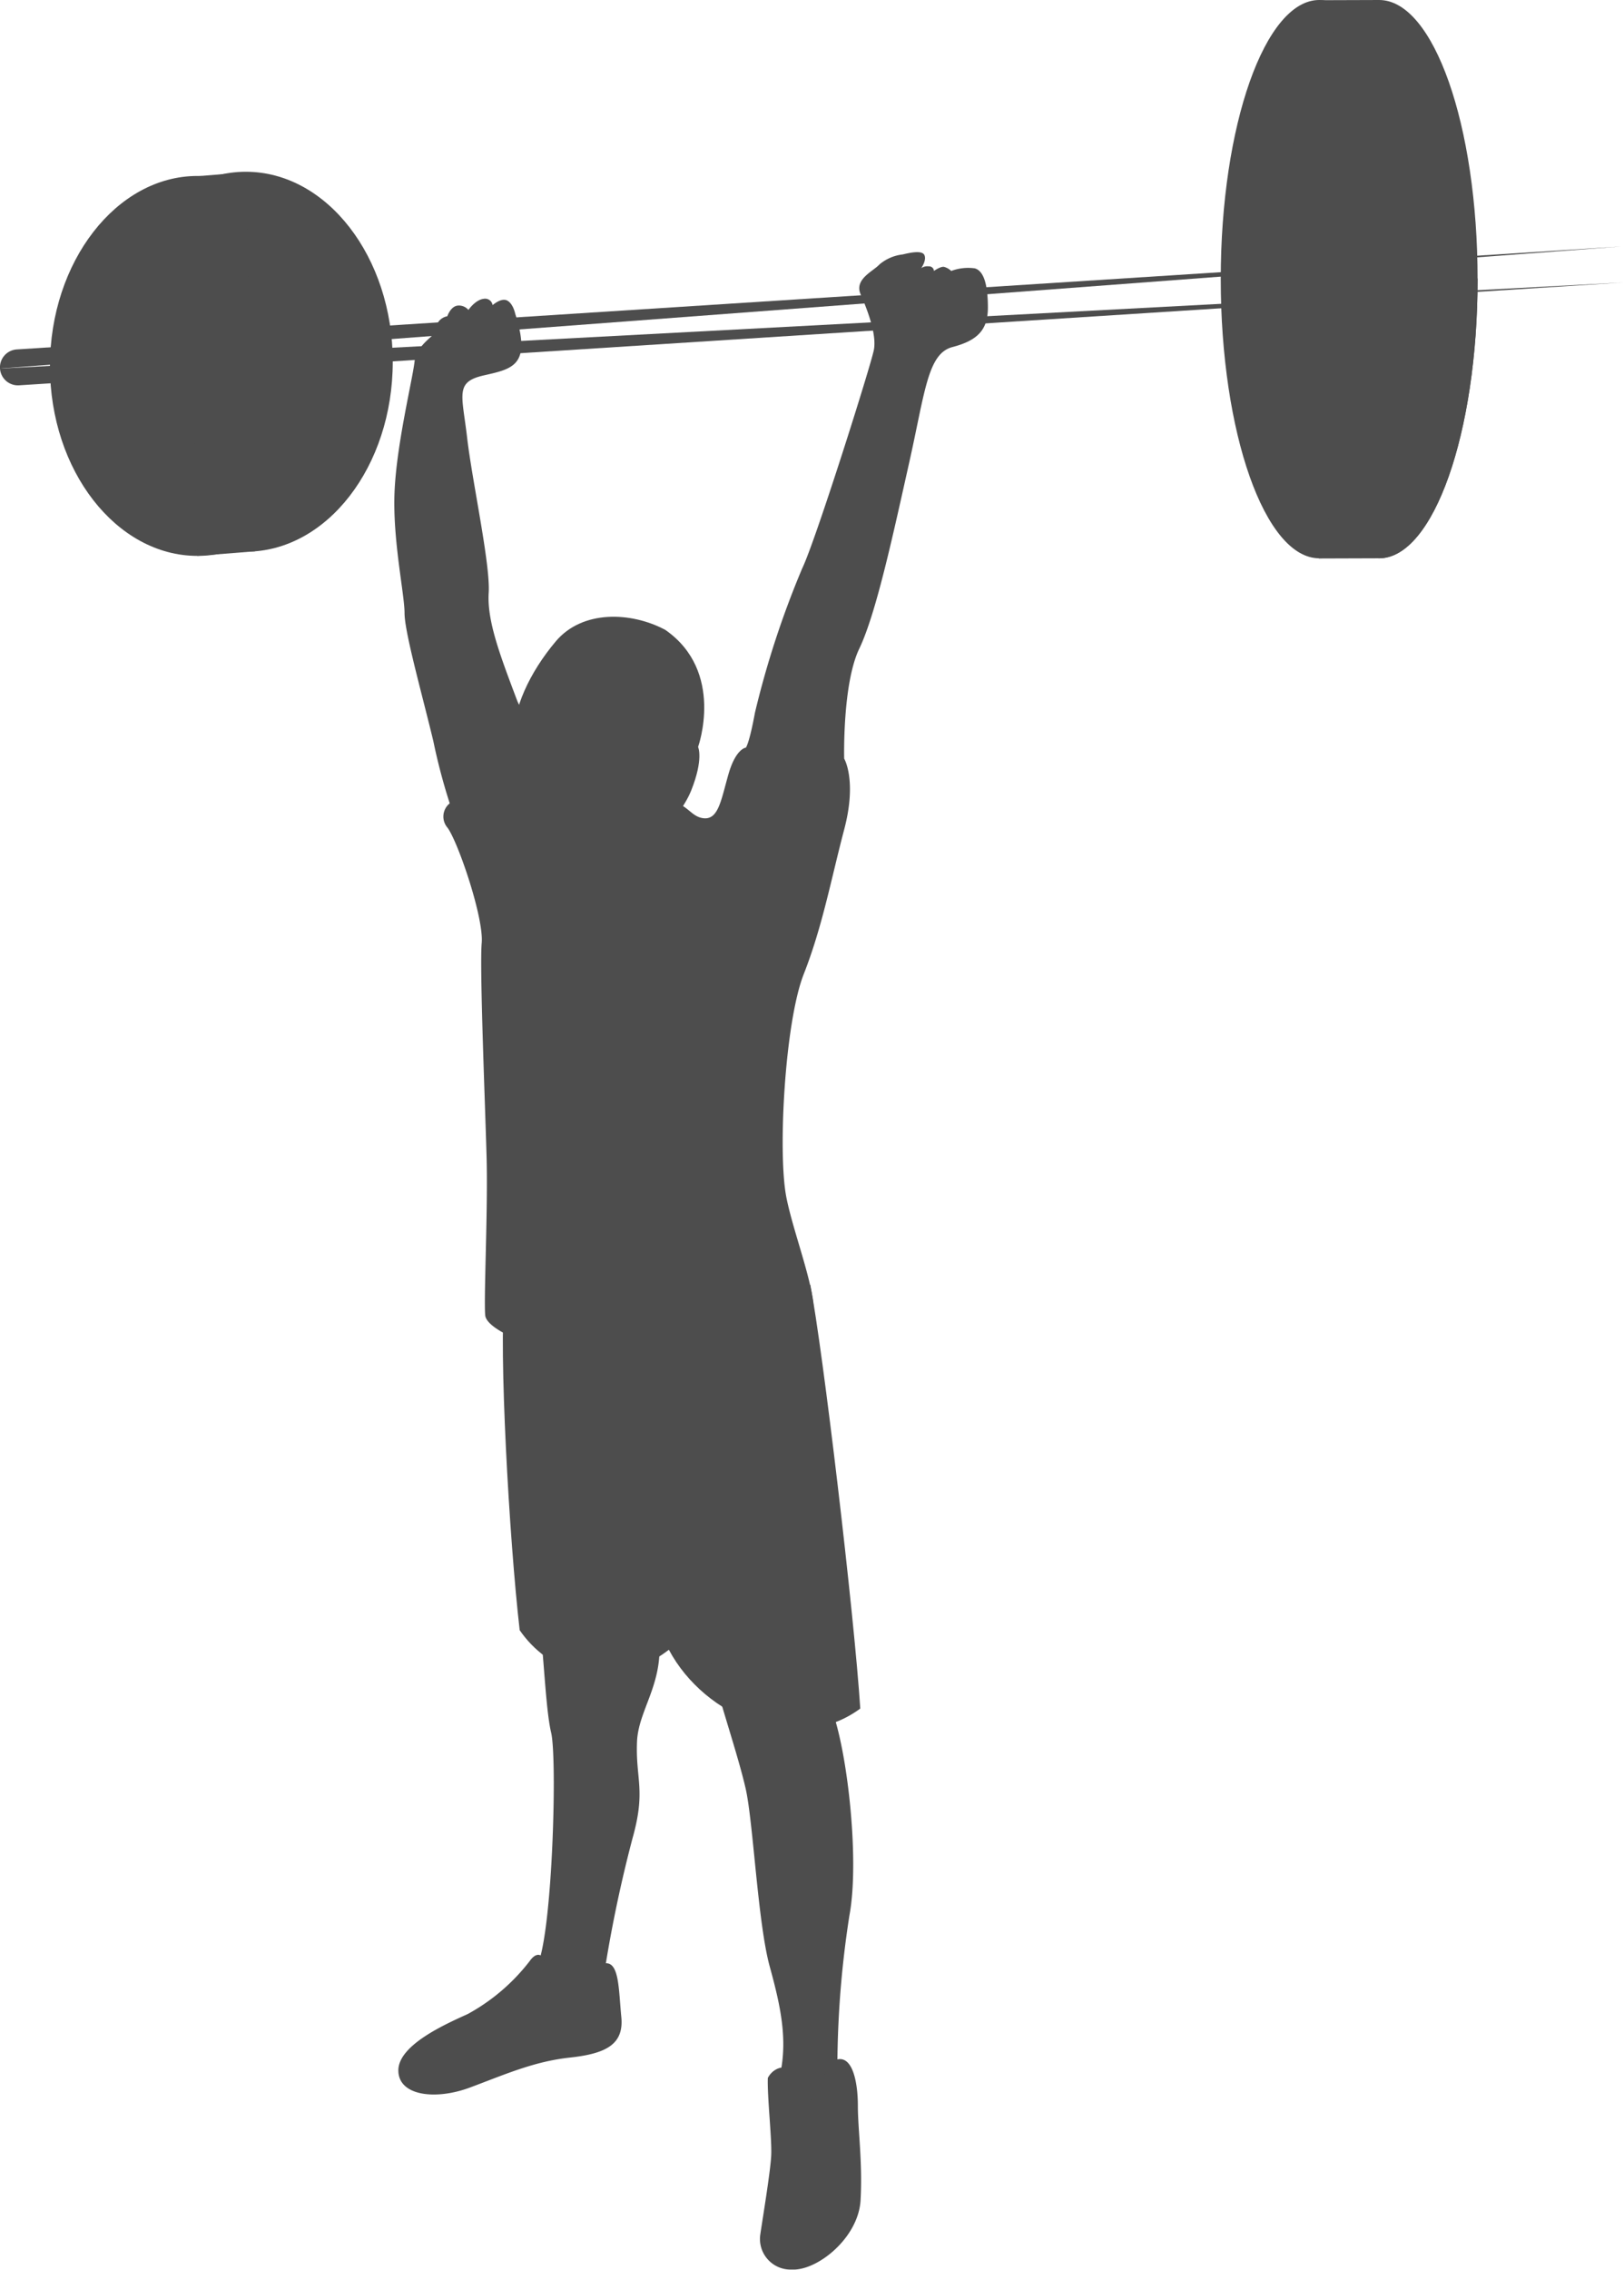 <svg xmlns="http://www.w3.org/2000/svg" viewBox="0 0 162.5 227.03"><defs><style>.cls-1{fill:#4d4d4d;fill-rule:evenodd;}</style></defs><title>Asset 8</title><g id="Layer_2" data-name="Layer 2"><g id="OBJECTS"><path class="cls-1" d="M66.57,63c-3.43-1.83-8.3-2-10.95,1.14s-4.31,6.8-4.22,9.67.49,4.73.18,6.22.1,2.12.59,2.32-.32,1.76.77,2.1,1.43,2.36,1.54,3.73,2.54,2.9,5.79.41,7.62-6.34,8.89-9.52.69-4.36.69-4.36S72.57,67.17,66.57,63Z"/><path class="cls-1" d="M51.55,31.37s-.2-1-.8-1.31-1.46.46-1.46.46a.76.76,0,0,0-.91-.63C47.55,30,46.87,31,46.87,31a1.24,1.24,0,0,0-1.11-.43c-.69.11-1,1.06-1,1.06a1.43,1.43,0,0,0-.88.54c-.31.46,0,.14,0,.66s-2.2,1.54-2.4,3.34-1.79,8.2-2,13,1,10.24,1,12.16,1.81,8.32,2.88,12.8A60,60,0,0,0,45,80.35a1.7,1.7,0,0,0-.21,2.45c1.07,1.49,3.63,9,3.41,11.52s.35,16.25.49,21.46-.29,14-.14,15.77,7.09,4.49,16.06,5.21S79,134,80.85,132.73s-1.3-8.54-2.17-13-.14-17.51,1.74-22.29,2.75-9.55,4.05-14.47,0-7.09,0-7.09-.19-7.46,1.51-11,3.41-11.54,5-18.63,1.84-10.89,4.33-11.54,3.54-1.71,3.54-3.94-.39-3.67-1.31-3.93a4.87,4.87,0,0,0-2.36.26,1.65,1.65,0,0,0-.73-.41c-.36-.05-1,.41-1,.41a.48.48,0,0,0-.52-.46,1.08,1.08,0,0,0-.75.18s.57-.8.31-1.32-1.6-.18-2.17-.05a4.37,4.37,0,0,0-2.32,1c-.64.7-2.55,1.47-1.88,3s1.62,4,1.32,5.55-5.84,19.11-7.17,21.85a91.88,91.88,0,0,0-4.73,14.44c-.58,3.15-.91,3.49-.91,3.49s-1,.08-1.74,2.66-1,4.56-2.49,4.4-1.68-1.9-4.29-1.7S62,74.74,62,74.74,53.38,74.41,51.72,70s-3-7.88-2.82-10.71-1.66-11.2-2.16-15.52-1.24-5.56,1.66-6.22S53.21,36.56,51.55,31.37Z"/><path class="cls-1" d="M52,163.05c-1.06-9.2-2.11-28.2-1.51-33.63l30.59-.92c1.24,6.35,4.4,33,5,42.39-6.33,4.67-15.53.91-19.15-5.88C60.58,169.84,54.7,167,52,163.05Z"/><path class="cls-1" d="M53.79,160.64c.6,3.77.75,10.1,1.36,12.67s.15,19.76-1.36,23.23,5.58,8.29,6.33,3.17a133.7,133.7,0,0,1,3.17-15.84c1.36-4.83.3-5.88.45-9.65s3.62-6.64,1.66-13.12S53.19,152.8,53.79,160.64Z"/><path class="cls-1" d="M71.14,166.67c1,3.95,2.71,8.9,3.47,12.22s1.21,13.42,2.41,17.8,2.1,8.35.48,12.71,6.31,5.09,6.31-.34A99.43,99.43,0,0,1,85,191.55c1.06-5.73-.3-17.34-2-21.11S71.14,162.15,71.14,166.67Z"/><path class="cls-1" d="M53,196.15a19.8,19.8,0,0,1-6.19,5.29c-2.2,1-6.95,3.09-6.95,5.64s3.71,3,7.15,1.72,6.39-2.61,10-3,5.43-1.31,5.16-4.06-.2-5.51-1.61-5.37-1.76,3.37-3.41,3-3-1.72-2.75-2.68S53.86,194.91,53,196.15Z"/><path class="cls-1" d="M76.83,207.84c-.07,1.79.41,6.05.34,7.7s-.89,6.53-1.1,8A3.06,3.06,0,0,0,79.23,227c2.54.14,6.67-3.16,6.88-6.94s-.27-7.08-.27-9.42-.51-4.94-2-4.67-1.84,4.26-3.29,4.4-1.72-1.17-1.51-2.61S77.45,206.6,76.83,207.84Z"/><path class="cls-1" d="M0,36.86a1.8,1.8,0,0,1,1.68-1.91L162.27,24.65"/><path class="cls-1" d="M162.5,28.25,1.91,38.54A1.8,1.8,0,0,1,0,36.86"/><path class="cls-1" d="M19.75,55.6c8.1,0,14.7-8.52,14.7-19s-6.61-19-14.7-19S5,26.18,5,36.63,11.66,55.6,19.75,55.6Z"/><path class="cls-1" d="M24.6,55.18c8.1,0,14.7-8.52,14.7-19s-6.61-19-14.7-19-14.7,8.52-14.7,19S16.5,55.18,24.6,55.18Z"/><polygon class="cls-1" points="24.6 17.23 18.82 17.7 19.75 55.6 25.53 55.14 24.6 17.23"/><path class="cls-1" d="M138,0c-5.42,0-9.85,12.54-9.85,27.92s4.42,27.92,9.85,27.92,9.85-12.54,9.85-27.92"/><path class="cls-1" d="M132,0c-5.42,0-9.85,12.54-9.85,27.92s4.42,27.92,9.85,27.92,9.85-12.54,9.85-27.92S137.38,0,132,0"/><polyline class="cls-1" points="138.03 0 138.03 55.84 131.96 55.86 131.96 0.02"/><path class="cls-1" d="M138,0c-5.42,0-9.85,12.54-9.85,27.92s4.42,27.92,9.85,27.92,9.85-12.54,9.85-27.92S143.46,0,138,0"/></g></g></svg>
